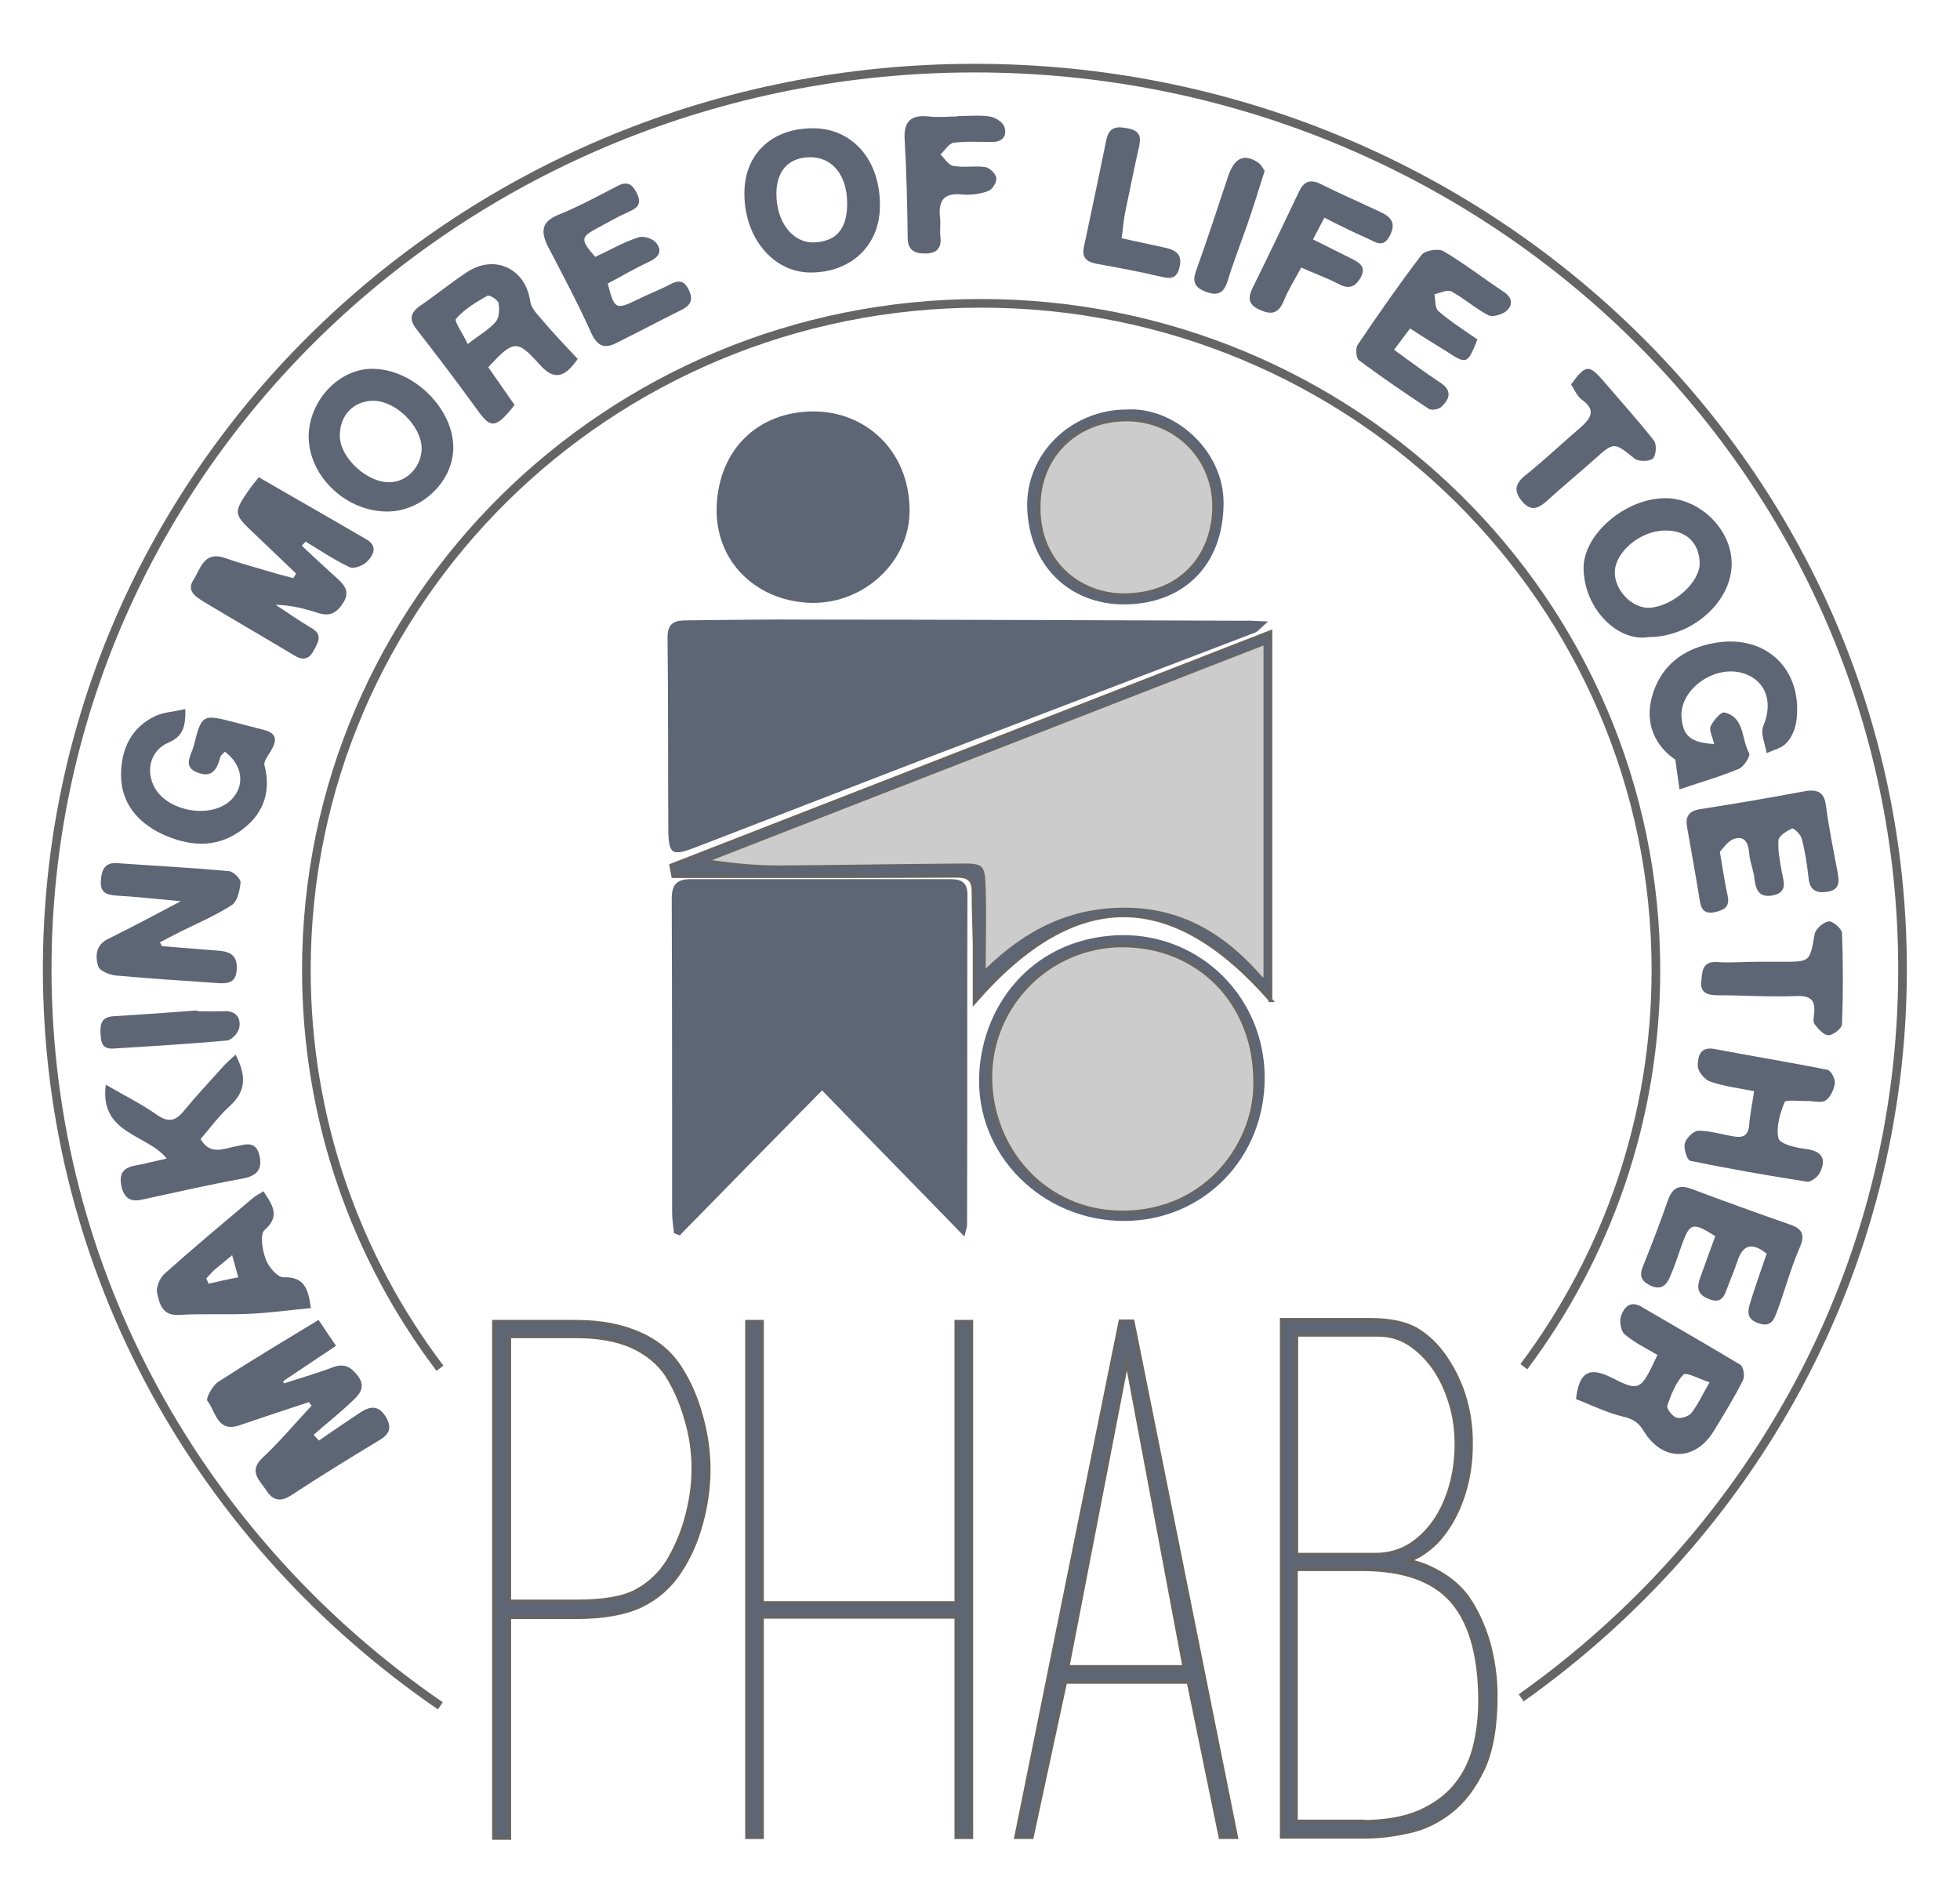 <?xml version="1.0" encoding="utf-8"?>
<!-- Generator: Adobe Illustrator 18.0.0, SVG Export Plug-In . SVG Version: 6.00 Build 0)  -->
<!DOCTYPE svg PUBLIC "-//W3C//DTD SVG 1.1//EN" "http://www.w3.org/Graphics/SVG/1.1/DTD/svg11.dtd">
<svg version="1.1" id="Layer_1" xmlns="http://www.w3.org/2000/svg" xmlns:xlink="http://www.w3.org/1999/xlink" x="0px" y="0px"
	 viewBox="0 0 515 495" enable-background="new 0 0 515 495" xml:space="preserve">
<g>
	<defs>
		<rect id="SVGID_1_" x="-59" y="-67.9" width="623" height="615.9"/>
	</defs>
	<clipPath id="SVGID_2_">
		<use xlink:href="#SVGID_1_"  overflow="visible"/>
	</clipPath>
	<path clip-path="url(#SVGID_2_)" fill="none" stroke="#656565" stroke-width="2.268" stroke-miterlimit="10" d="M400.4,359.1
		c21.8-29.1,34.7-65.1,34.7-104.2c0-96.8-79.4-175.2-177.3-175.2c-97.9,0-177.3,78.4-177.3,175.2c0,39.2,13,75.4,35.1,104.6"/>
	<path clip-path="url(#SVGID_2_)" fill="none" stroke="#656565" stroke-width="2.268" stroke-miterlimit="10" d="M399.7,446.1
		c60.8-43.1,100.2-112.7,100.2-191.4c0-130.8-109.1-236.8-243.8-236.8S12.4,123.9,12.4,254.7c0,79.9,40.8,150.6,103.3,193.5"/>
	<path clip-path="url(#SVGID_2_)" fill="#5E6574" d="M253.4,324.9c-12.7-13.1-24.9-25.5-37.4-38.4c-13.2,13.4-25.3,25.7-37.4,38.1
		c-0.5-0.2-1-0.4-1.5-0.6c-0.2-1.8-0.5-3.7-0.5-5.5c0-27.5,0-54.9-0.1-82.4c0-3.7,1.4-5.1,4.9-5.1c22.8,0,45.6,0,68.4,0
		c2.8,0,4.4,0.9,4.4,4c-0.1,29,0,57.9-0.1,86.9C254.1,322.5,253.8,323.1,253.4,324.9"/>
	<path clip-path="url(#SVGID_2_)" fill="#5E6574" d="M333.2,163.3c-1.9,1.6-2.5,2.5-3.4,2.9c-29.6,11.3-59.1,22.6-88.7,33.9
		c-19.5,7.5-39,15.1-58.5,22.6c-6,2.3-6.9,1.8-7-4.6c-0.1-16.9,0-33.8-0.2-50.7c0-3.8,2-4.4,5-4.4c11-0.1,22-0.3,33-0.2
		c37.8,0,75.6,0.2,113.4,0.3C328.4,163,330.2,163.2,333.2,163.3"/>
	<path clip-path="url(#SVGID_2_)" fill="#5E6574" d="M213.4,158.4c-14.2-0.2-25.6-10.5-25.1-25.3c0.6-15.2,11-24.9,25.3-25
		c13.7-0.1,25.3,10.2,25.4,25.9C239.1,147.5,227.1,158.6,213.4,158.4"/>
	<path clip-path="url(#SVGID_2_)" fill="#5E6574" d="M77.8,150.7c-3.7-3.5-7.4-7.1-11.1-10.6c-5.4-5.1-5.4-5.4-1.2-11.5
		c0.6-0.9,1.4-1.8,2.5-3.2c9.5,5.5,19,10.9,28.4,16.4c3,1.8,1.6,4.2,0,5.8c-1,1-3.5,2-4.6,1.4c-4-1.9-7.7-4.4-11.5-6.7
		c-0.3,0.4-0.7,0.7-1,1.1c3,2.8,6,5.6,9.1,8.4c2,1.8,3.6,3.5,1.9,6.4c-1.6,2.6-3.4,3.9-6.6,2.9c-3.6-1.2-7.3-2.1-11.3-2.2
		c3.1,2,6.2,4.2,9.4,6.1c3,1.7,1.9,3.6,0.7,5.8c-1.3,2.5-2.9,2.8-5.2,1.4c-7.8-4.7-15.8-9.3-23.6-14c-2.1-1.3-4.8-2.8-2.9-5.8
		c1.9-2.9,2.7-7.7,8.3-5.8c4.5,1.6,9.2,2.8,13.8,4.2c1.4,0.4,2.8,0.7,4.2,1.1L77.8,150.7z"/>
	<path clip-path="url(#SVGID_2_)" fill="#5E6574" stroke="#656565" stroke-miterlimit="10" d="M333.9,262.8
		c-25.9-29.6-51.3-30-77.8,0.4c0-5.9,0-10.6,0-15.2c-0.1-4.6-0.3-9.3-0.3-13.9c0-3.1-1.5-4-4.4-4c-18.3,0.1-36.7,0.1-55,0.1
		c-6.5,0-13,0-19.5,0c-0.2-0.9-0.3-1.9-0.5-2.8c52.1-20.3,104.3-40.6,157.4-61.3V262.8z M331.8,256.8v-87.2
		c-49,19.1-96.9,37.7-144.9,56.4c6.1,1,11.9,1.5,17.7,1.4c15.5-0.1,31.1-0.4,46.6-0.5c7.2-0.1,7.4,0,7.6,7c0.2,6.9,0,13.7,0,20.6
		c10.8-10.6,22.5-16.2,37.2-16C310.9,238.7,322,245.6,331.8,256.8"/>
	<path clip-path="url(#SVGID_2_)" fill="#5E6574" d="M81.2,368.4c-6.1,2-12.2,4-18.3,6.1c-5.9,2-6.2-3.7-8.4-6.4
		c-0.5-0.6,1.3-4,2.8-5c8.5-5.5,17.2-10.7,26.4-16.3c1.4,2.1,2.8,4.2,4.6,6.8c-4.9,3.3-9.4,6.3-13.9,9.3c0.1,0.2,0.1,0.4,0.2,0.6
		c4.2-1.4,8.5-2.6,12.7-4.2c3.1-1.2,4.9-0.2,6.8,2.3c2.1,2.9,0.3,4.8-1.4,6.4c-3.3,3.2-6.9,6-10.3,9c0.5,0.5,0.9,1,1.4,1.5
		c3.6-2.5,7.3-5,10.9-7.4c2.6-1.7,4.8-1.9,6.7,1.2c1.6,2.8,1,4.5-1.7,6.1c-7.8,4.7-15.6,9.5-23.2,14.5c-3.1,2-5,1.1-6.6-1.4
		c-1.7-2.6-4.7-4.9-0.9-8.5c4.6-4.3,8.6-9.1,12.9-13.7C81.5,369,81.4,368.7,81.2,368.4"/>
	<path clip-path="url(#SVGID_2_)" fill="#5E6574" d="M42.5,248.6c5,0.4,9.9,0.8,14.9,1.2c3,0.2,5,1.2,4.8,4.8
		c-0.1,3.7-2.4,3.9-5.1,3.7c-8.9-0.6-17.9-1.2-26.8-2c-1.6-0.2-4.1-1.2-4.5-2.4c-0.8-2.6-0.7-5.6,2.6-7.2c6.1-3,12.1-6.2,19.1-9.9
		c-6.5-0.6-11.8-1.2-17.1-1.5c-2.7-0.2-4.1-1-3.9-3.9c0.2-2.7,0.9-4.9,4.4-4.6c9.8,0.7,19.6,1.2,29.3,2.1c1.1,0.1,3.1,2,3,3
		c-0.2,2.1-0.8,4.9-2.3,5.9c-4.3,2.8-9.1,4.8-13.7,7.1c-1.7,0.9-3.5,1.8-5.2,2.7C42.3,248,42.4,248.3,42.5,248.6"/>
	<path clip-path="url(#SVGID_2_)" fill="#5E6574" d="M414.1,367.6c0.8-7,3.4-8.6,9.2-5.7c7.5,3.8,7.8,3.6,12.2-5.9
		c-2.9-1.7-6-3.2-8.6-5.4c-1-0.8-1.4-3.3-1-4.7c0.7-2.2,2.3-4.3,5.3-2.6c8.7,5.1,17.5,10.1,26.1,15.3c0.8,0.5,1.2,3,0.7,4
		c-2.3,4.6-5,9-7.7,13.4c-4.9,8-13.5,8.1-18.4,0c-1.4-2.3-2.9-3.2-5.5-3.8C422.2,371.2,418.2,369.2,414.1,367.6 M449.2,363.2
		c-2.8-0.9-6.2-2.8-6.9-2c-2,2.1-3.2,5.2-4.2,8.1c-0.3,0.8,1.3,2.8,2.4,3.2c1.1,0.3,3.1-0.3,3.9-1.2
		C446.1,369.1,447.3,366.5,449.2,363.2"/>
	<path clip-path="url(#SVGID_2_)" fill="#5E6574" d="M450.4,195.5c-0.4-1.9-1.4-3.6-0.9-4.7c0.7-1.5,2.7-3.8,3.6-3.6
		c5.4,1.3,4.4,7,6.5,10.7c0.4,0.7-1.4,3.6-2.7,4.1c-4.7,2-9.7,3.4-15.6,5.4c-0.4-2.6-0.7-5-1.1-7.8c-5.3-3.6-8-9.4-6.2-16.3
		c2.2-8.4,8.4-13,16.7-14.4c13.4-2.3,23.1,7.1,21.3,20.6c-0.3,2-1.2,4.3-2.6,5.7c-1.2,1.4-3.4,1.8-5.2,2.7c-0.4-2.4-1.7-5.2-0.9-7.1
		c2.8-6.6,0.5-12.5-6-14.1c-7.3-1.7-15.7,4.5-15.5,11.4C442.1,193.3,444.1,195.1,450.4,195.5"/>
	<path clip-path="url(#SVGID_2_)" fill="#5E6574" d="M151.8,94.3c-3.5,5.1-6.3,5.6-9.9,1.6c-6-6.7-6.9-6.7-13.6,0.6
		c2.3,3.3,4.6,6.6,6.9,9.9c-5.5,7.1-6.6,5.7-10.3,0.6c-5-6.9-10.1-13.6-15.3-20.3c-2.2-2.7-1.9-4.5,1-6.5c4.1-2.8,8-6,12.1-8.7
		c7.3-4.8,15.4-0.9,16.6,7.6c0.2,1.5,1.4,3,2.5,4.2C144.9,87,148.2,90.5,151.8,94.3 M122.9,90.4c3.2-2.5,5.6-3.8,7.3-5.8
		c1-1.1,1.1-3.3,0.8-4.9c-0.1-0.9-2.4-2.3-2.9-2c-3,1.7-6.1,3.5-8.3,6.1C119.3,84.4,121.6,87.6,122.9,90.4"/>
	<path clip-path="url(#SVGID_2_)" fill="#5E6574" d="M59.1,197.5c-0.6,0.6-1.1,1-1.2,1.4c-0.8,2.9-1.9,5.5-5.7,4.2
		c-4.5-1.5-1.9-4.7-1.3-7.1c2.1-8.4,2.3-8.4,10.8-6.2c2.6,0.7,5.1,1.3,7.7,2c3.6,0.9,3.3,3,1.7,5.6c-0.7,1.2-1.9,2.7-1.6,3.7
		c1.9,7.4-0.6,13.3-6.6,17.4c-6.5,4.5-13.5,3.8-20.4,0.6c-6.5-3.1-10.7-8.3-10.7-15.5c0-6.6,2.6-12.5,9.1-15.5
		c2.2-1,4.9-1.1,7.8-1.8c0.1,4.5-0.6,7.2-4.4,8.8c-4.5,1.9-6,6.8-4,11.2c3.1,6.9,15.3,9.2,20.6,3.7
		C64.4,206.3,63.8,201.1,59.1,197.5"/>
	<path clip-path="url(#SVGID_2_)" fill="#5E6574" d="M433.1,167.4c-7.8,1.3-16.7-7.1-17-17.8c-0.3-9,10.8-18.6,21.3-18.7
		c9.3-0.1,17.8,8.4,17.6,17.5C454.8,158.4,444.4,167.4,433.1,167.4 M446.6,148c-0.1-5.5-3.7-8.8-9.3-8.6c-6.3,0.1-12.9,5.6-13,10.9
		c-0.1,4.8,4.6,9.6,9.1,9.4C439.6,159.3,446.6,153.1,446.6,148"/>
	<path clip-path="url(#SVGID_2_)" fill="#5E6574" d="M101.4,134.4c-10.9-0.2-20.4-9.6-20.3-19.9c0.2-9.4,8-17.6,16.7-17.6
		c10.8,0,21.5,10.5,21.3,21C118.9,126.8,110.5,134.6,101.4,134.4 M97.9,105.3c-5.2,0.1-8.8,4.1-8.6,9.5c0.2,5.7,7.4,12.2,13.3,11.9
		c4.6-0.2,8.2-4.3,8.2-9C110.6,111.7,103.8,105.2,97.9,105.3"/>
	<path clip-path="url(#SVGID_2_)" fill="#5E6574" d="M213.8,33.7c10.4,0.1,17.6,8.6,17.4,20.6c-0.1,10.3-7.7,17.4-18.4,17.3
		c-9.8-0.1-17.4-9.4-17.2-21.1C195.7,40.3,203,33.6,213.8,33.7 M222.6,53.5c0-7.4-3.8-12.1-9.6-12.2c-5.7,0-9,3.5-9,9.6
		c0,7.4,4.2,12.9,9.8,12.8C219.7,63.5,222.6,60.2,222.6,53.5"/>
	<path clip-path="url(#SVGID_2_)" fill="#5E6574" d="M460.9,286.7c-4.2-0.8-8-1.3-11.5-2.5c-1.5-0.5-3.3-2.7-3.3-4.1
		c0-2.2,0.4-5.2,4.3-4.5c9.9,1.9,19.9,3.5,29.8,5.5c0.9,0.2,2.1,2.4,1.9,3.6c-0.2,1.6-1.2,3.7-2.5,4.5c-1.2,0.7-3.2,0-4.9,0.1
		c-2,0-5.5-0.4-5.8,0.3c-1.2,3-2.3,6.6-1.6,9.5c0.4,1.5,4.6,2.5,7.3,2.8c4.1,0.6,5.3,2.5,3.7,6c-0.5,1.2-2.4,2.7-3.4,2.6
		c-10.3-1.6-20.6-3.4-30.8-5.5c-0.8-0.2-1.8-3.2-1.4-4.6c0.4-1.4,2.3-3.3,3.6-3.3c3.1,0,6.2,1,9.3,1.5c2.2,0.4,3.8-0.1,4-3
		C459.8,292.9,460.4,290.1,460.9,286.7"/>
	<path clip-path="url(#SVGID_2_)" fill="#5E6574" d="M451.9,223.8c0.8,4.8,1.3,8.1,2,11.3c0.6,2.7-0.2,3.8-3,4.5
		c-3,0.7-3.9-0.5-4.3-3.1c-1-6.4-2.2-12.7-3.3-19.1c-0.5-2.7,0.3-4.3,3.4-4.8c9.2-1.4,18.3-3,27.5-4.7c3.5-0.6,5.2,0.3,5.6,4
		c0.8,5.9,2,11.8,3.1,17.6c0.4,2.3,0.4,4.3-2.7,4.8c-3.1,0.5-4.7-0.5-5-3.7c-0.4-3.5-0.9-6.9-1.8-10.3c-0.3-1.1-2.1-2.8-2.5-2.6
		c-1.4,0.6-3.5,1.9-3.6,3.1c-0.2,2.7,0.4,5.6,0.9,8.4c0.5,2.5,1.5,5.1-2.1,6c-3.5,0.8-4.7-0.9-5.1-4.2c-0.2-2.3-1.2-4.5-1.4-6.8
		c-0.2-2.9-1.3-4.8-4.2-3.7C453.9,221.1,452.7,223,451.9,223.8"/>
	<path clip-path="url(#SVGID_2_)" fill="#5E6574" d="M464.2,329.4c-4-3.2-6.3-2.2-7.7,2c-0.8,2.5-1.9,4.9-2.8,7.4
		c-0.8,2.3-1.8,3.7-4.7,2.5c-3-1.1-3.2-3-2.3-5.5c1.3-3.7,2.7-7.4,4-11c-6-3.8-6.7-3.5-8.8,2.3c-1,2.8-1.9,5.7-3.1,8.4
		c-0.9,2.1-2.3,3.6-5.1,2.3c-2.5-1.2-3-2.6-2-5.1c2.3-5.7,4.5-11.4,6.5-17.2c1.2-3.3,2.8-4.4,6.3-3.1c8.5,3.2,17.1,6.3,25.7,9.3
		c3.6,1.2,4.1,2.9,2.6,6.3c-2.3,5.3-3.8,11-5.8,16.4c-0.8,2-1.4,4.5-4.9,3.3c-3.3-1.1-2.9-3.2-2.2-5.5
		C461.2,338,462.7,333.8,464.2,329.4"/>
	<path clip-path="url(#SVGID_2_)" fill="#5E6574" d="M370.5,86.3c-1.3,1.8-2.5,3.3-4.2,5.6c4.1,3,8,5.9,12.1,8.6
		c3.2,2.1,2.6,4.3,0.3,6.4c-0.7,0.7-2.6,1-3.3,0.5c-6.2-4.1-12.4-8.3-18.4-12.8c-0.7-0.6-0.9-3.2-0.2-4.1c5.4-8,10.9-15.9,16.7-23.5
		c0.9-1.2,4.4-1.8,5.8-1c5.4,3.2,10.4,7.1,15.7,10.6c2.5,1.6,2.6,3.6,0.7,5.2c-1.1,0.9-3.6,1.6-4.7,1c-3.4-1.8-6.3-4.4-9.6-6.2
		c-1.1-0.6-3,0.4-4.5,0.7c0.3,1.5,0.1,3.6,1,4.4c3.2,2.8,6.9,5.1,10.3,7.5c-2.6,6.5-2.8,6.6-8,3.2C377,90.4,374,88.6,370.5,86.3"/>
	<path clip-path="url(#SVGID_2_)" fill="#5E6574" d="M159.7,74.5c1.7,6.8,2.1,7,7.8,4.2c2.8-1.4,5.8-2.5,8.6-4
		c2.1-1.1,3.6-1.1,4.8,1.3c1.2,2.4,0.9,4-1.6,5.3c-5.8,2.9-11.5,5.9-17.3,8.8c-3.1,1.6-5,0.9-6.6-2.5C152,80,148,72.5,144.1,65
		c-2-3.9-2.1-6.7,2.7-8.6C152,54.3,157,51.6,162,49c2.7-1.5,4.1-0.8,5.4,1.9c1.3,2.8,0,3.8-2.3,4.8c-2.7,1.2-5.3,2.7-7.9,4.1
		c-4.7,2.5-4.8,3.1-0.8,7.7c3.7-1.7,7.3-3.8,11.2-5.1c1.3-0.5,3.8,0.2,4.7,1.3c1.8,2,1,3.8-1.6,5C166.8,70.5,163.3,72.6,159.7,74.5"
		/>
	<path clip-path="url(#SVGID_2_)" fill="#5E6574" d="M61.9,277.1c2.9,5.6,2.7,9.6-1.4,13.4c-2.9,2.6-5.3,5.9-7.8,8.8
		c2.5,4.2,5.8,2.6,8.8,2c2.8-0.5,5.7-1.9,6.7,2.4c0.8,3.7-0.8,5.3-4.6,6c-8.8,1.6-17.5,3.6-26.3,5.5c-3.1,0.7-4.7-0.5-5.4-3.5
		c-0.6-3,0.2-4.8,3.4-5.4c2.7-0.5,5.4-1.2,8.5-1.9c-5.2-6.5-17.7-6.4-16-19.4c4.8,2.8,9.3,5,13.4,7.9c3,2.1,4.9,1.7,7.1-1
		c3.2-3.9,6.6-7.5,9.9-11.2C59.1,279.6,60.3,278.6,61.9,277.1"/>
	<path clip-path="url(#SVGID_2_)" fill="#5E6574" d="M69.2,313c2.7,3.9,4.3,6.7,0.3,10.2c-1.2,1.1-0.6,5.2,0.3,7.6
		c0.7,2,3.1,4.8,4.6,4.8c5.7-0.2,6.6,3.2,7.3,8.1c-5.6,0.5-10.9,1.3-16.3,1.5c-6.2,0.3-12.3-0.1-18.5,0.3c-4.3,0.2-5-3-5.6-5.7
		c-0.4-1.5,0.7-4,1.9-5.1c7.6-6.8,15.4-13.3,23.1-19.8C67.2,314.1,68.2,313.7,69.2,313 M54.2,335.9c0.2,0.4,0.4,0.9,0.6,1.4
		c2.6-0.6,5.2-1.2,7.8-1.7c-0.5-1.7-0.9-3.4-1.6-5.8c-2.1,1.8-3.4,2.8-4.6,3.8C55.7,334.2,55,335.1,54.2,335.9"/>
	<path clip-path="url(#SVGID_2_)" fill="#5E6574" d="M348,57.2c-1.1,2.1-2,3.7-3,5.7c3.6,1.8,6.8,3.4,10,5c1.9,1,4.1,2,2.6,4.9
		c-1.3,2.3-2.9,3.4-5.7,1.9c-3.1-1.6-6.4-2.8-10-4.4c-1.6,3-3.4,5.8-4.6,8.8c-1.4,3.3-3.2,3.7-6.3,2.3c-3.2-1.4-3.1-3.3-1.8-5.9
		c4.1-8.3,8.1-16.7,12.1-25.1c1.2-2.5,2.7-3.5,5.6-2.1c5.2,2.6,10.5,4.9,15.8,7.4c2.8,1.3,4.2,2.9,2.5,6.2c-1.7,3.4-3.8,1.7-5.8,0.8
		C355.6,61,351.9,59.2,348,57.2"/>
	<path clip-path="url(#SVGID_2_)" fill="#5E6574" d="M251.6,30.5c2.8,0,5.7-0.3,8.4,0.1c1.5,0.2,3.5,1.5,3.9,2.7
		c0.8,2.4-0.5,4.1-3.4,4c-3.3,0-6.7-0.2-9.9,0.2c-1.3,0.2-2.3,2-3.5,3.1c1.1,1,2.1,2.8,3.4,3c2.7,0.5,5.7-0.1,8.4,0.3
		c1.2,0.2,2.8,1.8,2.9,2.9c0.1,1.1-1.1,3.1-2.2,3.4c-2.1,0.8-4.6,1.1-6.8,0.9c-4.8-0.5-6.3,1.6-5.8,6.1c0.2,1.6-0.1,3.3,0.1,5
		c0.4,3.4-1.4,4.5-4.3,4.4c-2.7,0-4.3-1.1-4.3-4.1c-0.1-8.6-0.3-17.2-0.8-25.8c-0.3-4.9,1.7-6.6,6.4-6.1c2.5,0.3,5,0,7.5,0
		C251.6,30.6,251.6,30.5,251.6,30.5"/>
	<path clip-path="url(#SVGID_2_)" fill="#5E6574" d="M294.9,245.7c20.8-0.1,37.3,16.5,37.4,37.3c0.1,21.2-16,37.7-36.8,37.8
		c-21.4,0.1-39.3-17.2-38.2-38.7C258.3,262.9,272.4,246,294.9,245.7 M329.8,283.8c0-20.4-14.9-35.4-35-35.4
		c-19,0-34.6,15.6-34.5,34.7c0,19,14.4,35.5,34.8,35.5C317.9,318.5,330.4,299.4,329.8,283.8"/>
	<path clip-path="url(#SVGID_2_)" fill="#5E6574" d="M461.8,252.7c2.2,0,4.3,0,6.5,0c7.4,0,7.2,0,8.5-7.2c0.2-1.4,2.3-3.2,3.7-3.4
		c1-0.2,3.4,1.9,3.5,3c0.3,8,0.3,16,0,24c0,1.1-2.3,2.9-3.6,2.9c-1.2,0-2.7-1.7-3.6-2.9c-0.5-0.6-0.2-1.9-0.1-2.9
		c0.3-3.4-0.9-4.6-4.6-4.5c-7,0.3-14-0.2-21-0.2c-2.6,0-4.4-0.8-4.1-3.6c0.3-2.4,0.1-5.5,4.4-5.1C454.8,253,458.3,252.7,461.8,252.7
		"/>
	<path clip-path="url(#SVGID_2_)" fill="#5E6574" d="M412.8,101c3.9-5.3,4.7-5.3,8.6-0.8c4.4,5.2,9,10.2,13.2,15.6
		c0.8,1,0.5,4-0.3,4.7c-1,0.8-3.8,0.8-4.8,0c-5.5-4.4-5.3-4.5-10.8,0.4c-4,3.6-8.1,6.9-12,10.5c-2.3,2.1-4.3,3.2-6.7,0.4
		c-2.3-2.7-2-4.7,0.9-7c4.9-3.9,9.5-8.3,14.3-12.4c2.7-2.4,4.4-4.6,0.4-7.4C414.3,104,413.6,102.2,412.8,101"/>
	<path clip-path="url(#SVGID_2_)" fill="#5E6574" d="M294.7,62.6c4.1,0.9,7.8,1.7,11.5,2.5c2.7,0.6,4.6,1.7,3.7,5.2
		c-0.8,3.3-2.7,2.9-5.3,2.3c-5.5-1.3-11-2.3-16.5-3.3c-2.6-0.5-3.9-1.6-3.3-4.4c2-9.4,4-18.8,5.9-28.2c0.7-3.2,2.5-3.6,5.5-3
		c3.2,0.6,3.7,2,3.1,4.8c-1.3,5.8-2.5,11.7-3.7,17.5C295.2,58,295.1,60.1,294.7,62.6"/>
	<path clip-path="url(#SVGID_2_)" fill="#5E6574" d="M296,107.6c12.4-0.8,25.6,10.6,25.5,24.7c-0.1,16.3-10.6,26.5-26.2,26.5
		c-14.1,0-24.9-10-25.4-25.4C269.5,119.1,281.6,107.6,296,107.6 M272.9,133.1c-0.2,14.7,10.9,23.4,22.8,23.3
		c13.9-0.2,22.6-9.3,23.3-22c0.7-13.7-9.9-24.2-23-24.2C282.8,110.2,272.9,119.9,272.9,133.1"/>
	<path clip-path="url(#SVGID_2_)" fill="#5E6574" d="M332.3,44.9c-1.6,5-3,9.6-4.6,14.2c-1.7,4.9-3.6,9.7-5.1,14.6
		c-1,3.3-2.6,4.2-5.9,2.9c-3.1-1.2-3.4-2.9-2.3-5.8c2.9-8.1,5.6-16.3,8.3-24.5c1.6-4.8,4.2-6,7.7-3.7
		C331.3,43.1,331.8,44.2,332.3,44.9"/>
	<path clip-path="url(#SVGID_2_)" fill="#5E6574" d="M51.8,265.7c2.3,0,4.7,0.1,7,0c3.1-0.2,4.5,1.6,4.1,4.2c-0.2,1.4-2,3.4-3.3,3.5
		c-9.9,0.9-19.9,1.5-29.8,2.1c-3.2,0.2-3.3-1.9-3.4-4.3c-0.1-2.6,0.6-4,3.5-4.2c7.3-0.4,14.6-1,21.9-1.5
		C51.8,265.6,51.8,265.6,51.8,265.7"/>
	<path clip-path="url(#SVGID_2_)" fill="#CCCCCC" d="M331.8,256.8c-9.7-11.2-20.9-18.1-35.6-18.3c-14.6-0.2-26.4,5.5-37.2,16
		c0-6.9,0.2-13.7,0-20.6c-0.2-7-0.4-7.1-7.6-7c-15.5,0.1-31.1,0.4-46.6,0.5c-5.8,0-11.6-0.5-17.7-1.4
		c47.9-18.7,95.9-37.3,144.9-56.4V256.8z"/>
	<path clip-path="url(#SVGID_2_)" fill="#CCCCCC" stroke="#656565" stroke-miterlimit="10" d="M329.8,283.8
		c0.6,15.6-11.9,34.7-34.8,34.8c-20.4,0-34.7-16.5-34.8-35.5c0-19.1,15.5-34.6,34.5-34.7C314.9,248.3,329.7,263.4,329.8,283.8"/>
	<path clip-path="url(#SVGID_2_)" fill="#CCCCCC" stroke="#656565" stroke-miterlimit="10" d="M272.9,133.1
		c0-13.2,9.8-22.9,23.1-22.9c13.1,0,23.7,10.5,23,24.2c-0.7,12.7-9.4,21.8-23.3,22C283.8,156.6,272.7,147.9,272.9,133.1"/>
	<path clip-path="url(#SVGID_2_)" fill="#5E6574" stroke="#656565" stroke-miterlimit="10" d="M178.7,359.4
		c2.4,3.7,4.2,7.9,5.5,12.6c1.3,4.7,2,9.3,2,14.1c0,4.8-0.7,9.6-2,14.3c-1.3,4.7-3.1,8.8-5.5,12.4c-2.6,4-6,7-10.1,9
		c-4.1,2-9.9,3.1-17.3,3.1h-17.5v58h-2.1h-1.9V349.5v-2.2h2.2h19.2c6.7,0,12.3,1.1,16.9,3.2C172.7,352.5,176.2,355.5,178.7,359.4
		 M175.3,410.6c2.1-3.4,3.8-7.2,5-11.5c1.2-4.3,1.9-8.7,1.9-13.2c0-4.4-0.6-8.7-1.9-13c-1.2-4.3-2.9-8.1-5-11.5
		c-2.1-3.2-5.2-5.8-9.1-7.6c-4-1.8-8.9-2.7-14.9-2.7h-17.5v69.7h17.5c7.2,0,12.5-0.9,15.8-2.7C170.5,416.3,173.2,413.8,175.3,410.6"
		/>
	<polygon clip-path="url(#SVGID_2_)" fill="#5E6574" stroke="#656565" stroke-miterlimit="10" points="255.2,347.3 255.2,482.7 
		253.1,482.7 251.3,482.7 251.3,424.8 200.2,424.8 200.2,482.7 198.3,482.7 196.3,482.7 196.3,347.3 198.3,347.3 200.2,347.3 
		200.2,421.2 251.3,421.2 251.3,347.3 253.1,347.3 	"/>
	<path clip-path="url(#SVGID_2_)" fill="#5E6574" stroke="#656565" stroke-miterlimit="10" d="M324.8,482.7h-4.1l-8.4-40.8h-32.4
		l-8.8,40.8h-4.1l27.4-135.5h3.2L324.8,482.7z M311.2,438l-15.1-80.5L280.5,438H311.2z M295.4,347.3h0.2h0.4h0.2h0.2h0.4H295.4z"/>
	<path clip-path="url(#SVGID_2_)" fill="#5E6574" stroke="#656565" stroke-miterlimit="10" d="M379.8,356.7
		c4.6,6.8,6.8,14.5,6.7,22.9c0,4-0.5,7.7-1.4,11.1c-0.9,3.4-2.2,6.5-3.7,9.1c-1.6,2.7-3.3,4.9-5.3,6.6c-2,1.7-4.1,3-6.3,3.7
		c2.6,0.4,5.4,1.4,8.5,3.2c3,1.7,5.4,3.9,7.2,6.3c2.5,3.6,4.3,7.6,5.6,12c1.2,4.4,1.9,9,1.9,13.9c0,8.1-1.1,14.5-3.4,19.4
		c-2.3,4.8-5.2,8.6-8.6,11.2c-3.4,2.6-7.1,4.4-11.2,5.2c-4,0.9-7.9,1.3-11.6,1.3h-19.2h-2.2V346.8H360c5.3,0,9.4,0.9,12.3,2.6
		C375.2,351.2,377.7,353.6,379.8,356.7 M340.5,408.5h21.1c3.1,0,6-0.8,8.6-2.3c2.6-1.6,4.8-3.7,6.7-6.4c1.9-2.7,3.3-5.8,4.3-9.3
		c1-3.5,1.5-7.2,1.5-11s-0.5-7.5-1.6-11c-1.1-3.5-2.5-6.5-4.4-9.2c-1.9-2.6-4-4.7-6.5-6.3c-2.5-1.6-5.2-2.3-8.2-2.3h-21.4V408.5z
		 M358,478.7c6.1,0,11.1-0.9,15.2-2.7c4-1.8,7.2-4.2,9.6-7.3c2.4-3,4-6.6,4.9-10.6c0.9-4,1.3-8.2,1.2-12.6
		c-0.2-11.4-2.8-19.8-7.7-25.2c-4.9-5.3-12.6-8-23.2-8h-17.5v66.3H358z"/>
</g>
</svg>
